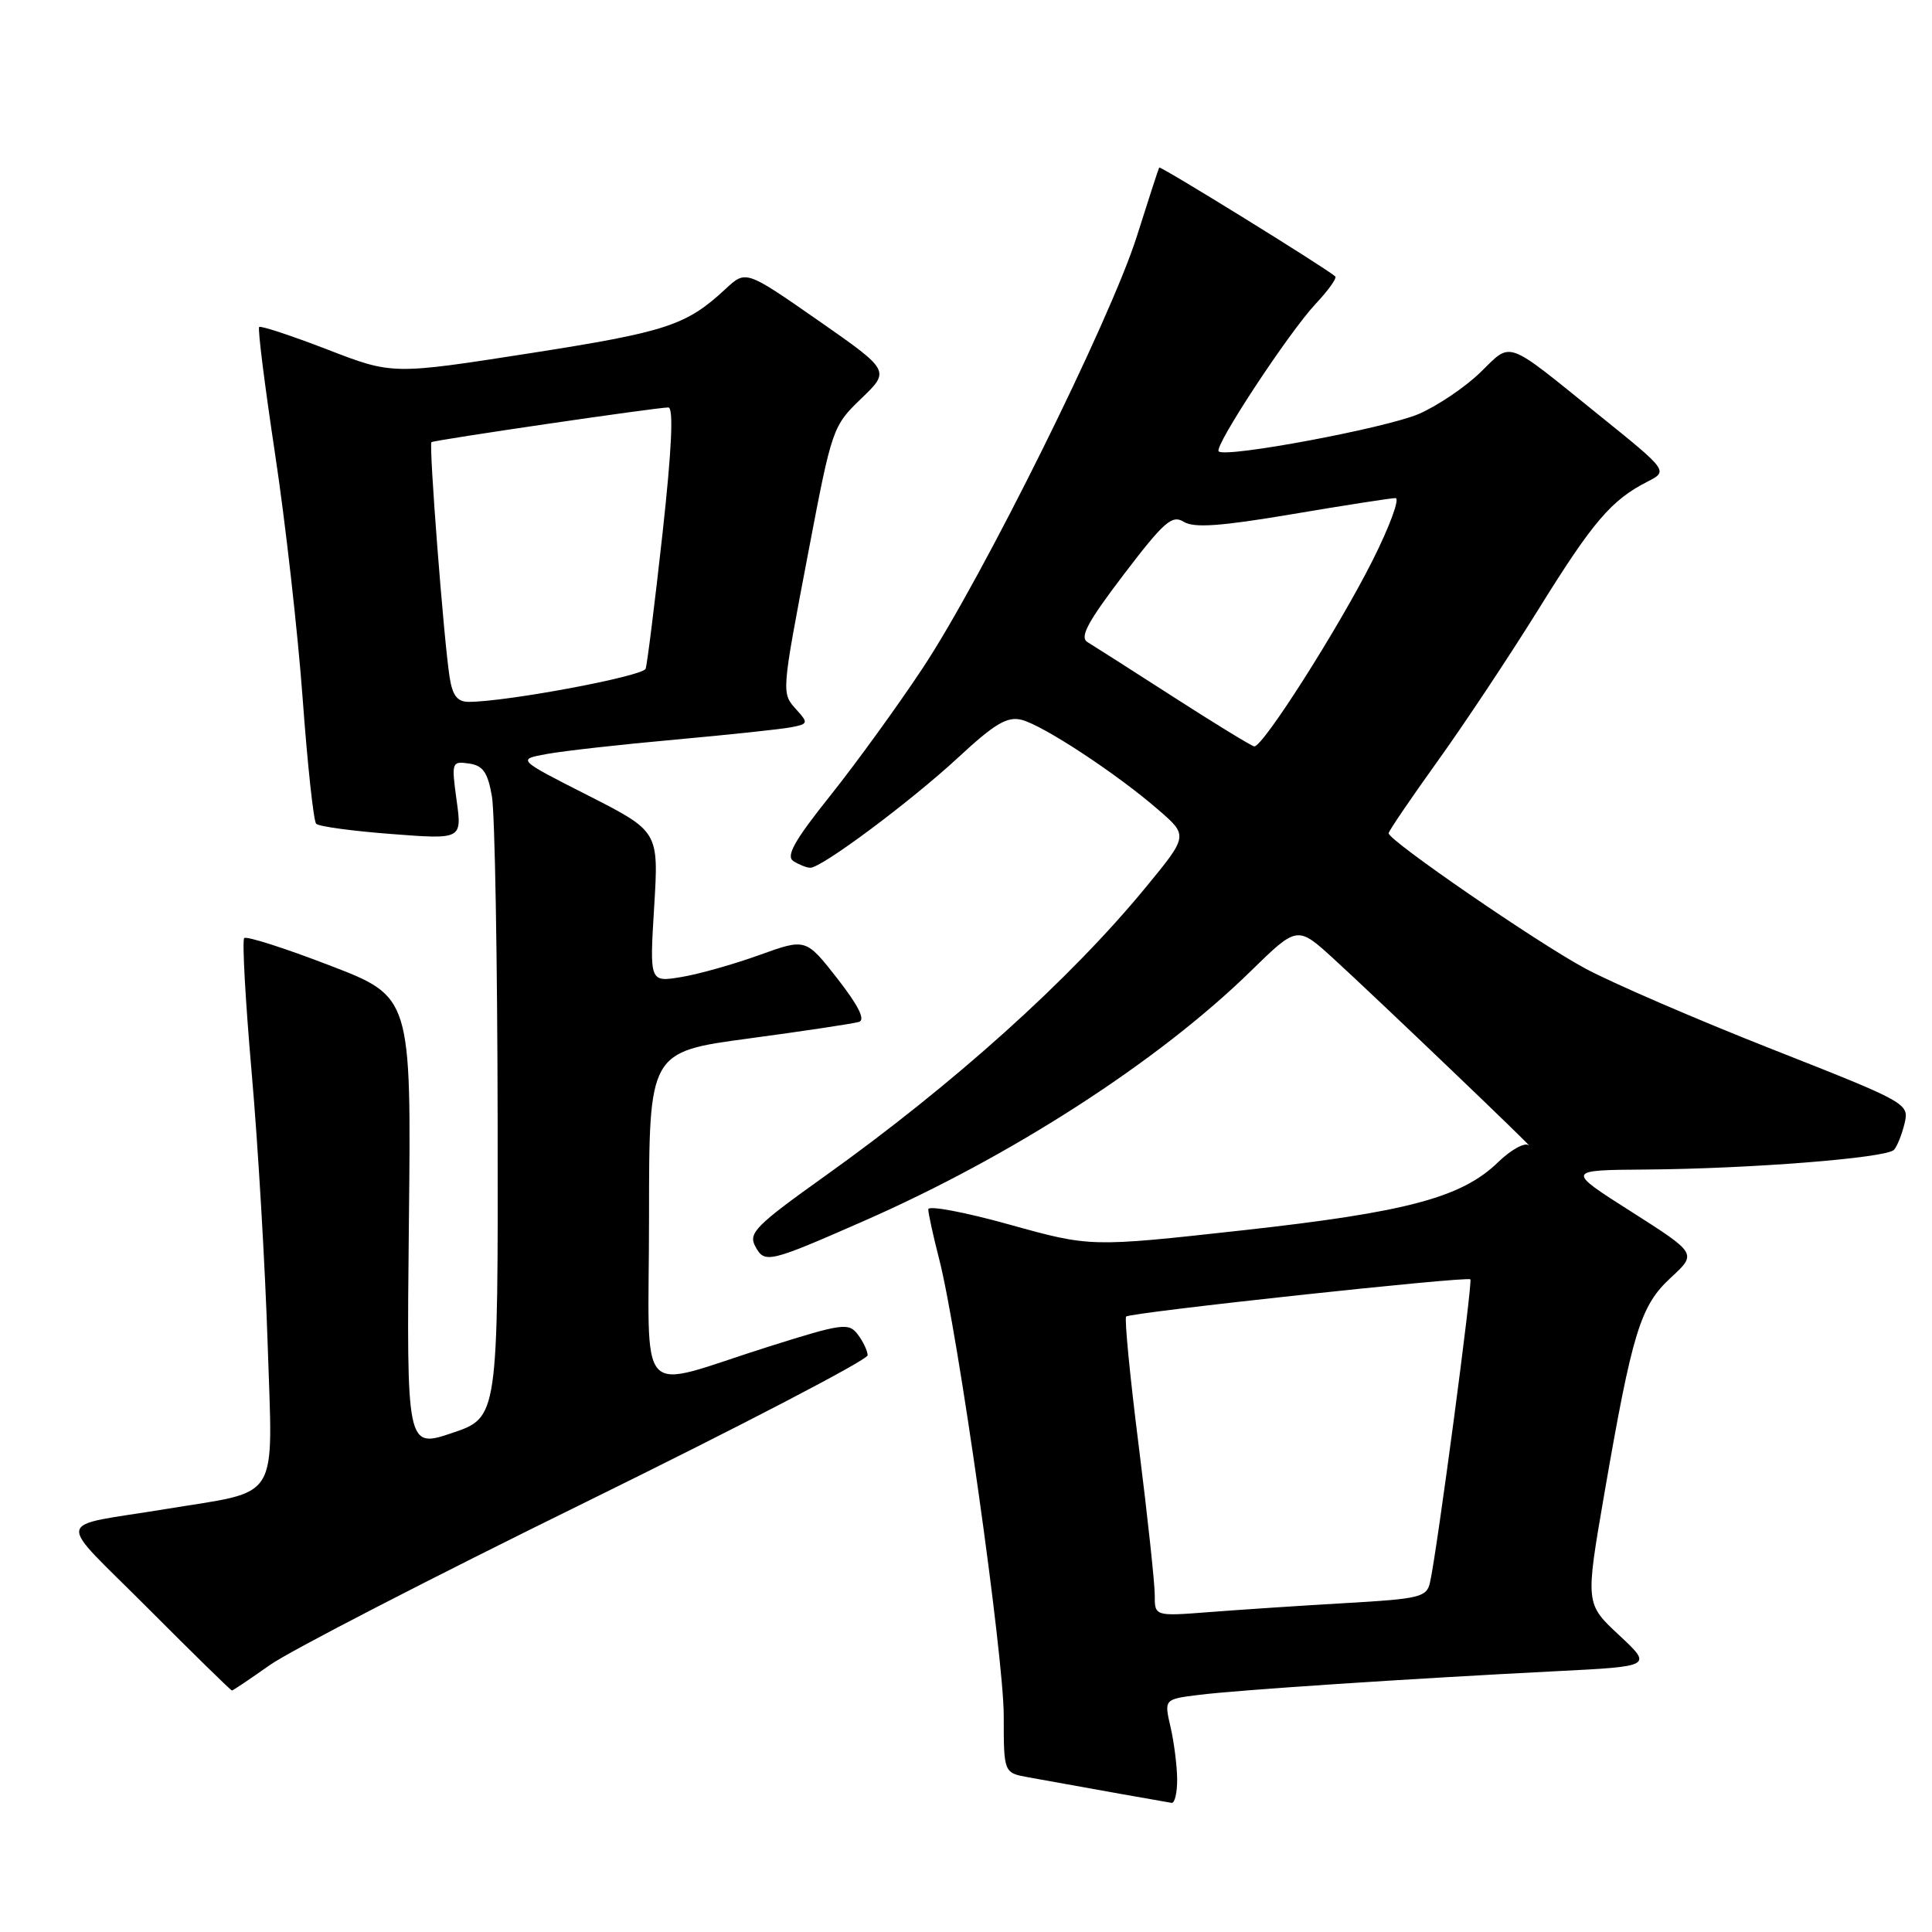 <?xml version="1.0" encoding="UTF-8" standalone="no"?>
<!DOCTYPE svg PUBLIC "-//W3C//DTD SVG 1.1//EN" "http://www.w3.org/Graphics/SVG/1.1/DTD/svg11.dtd" >
<svg xmlns="http://www.w3.org/2000/svg" xmlns:xlink="http://www.w3.org/1999/xlink" version="1.1" viewBox="0 0 256 256">
 <g >
 <path fill="currentColor"
d=" M 155.98 235.75 C 155.96 233.96 155.57 230.85 155.10 228.83 C 154.25 225.15 154.25 225.15 158.87 224.58 C 164.05 223.93 186.89 222.42 206.24 221.44 C 218.97 220.80 218.97 220.80 214.52 216.65 C 210.07 212.50 210.07 212.50 212.57 198.00 C 216.29 176.49 217.35 173.02 221.39 169.30 C 224.86 166.10 224.86 166.10 216.18 160.57 C 207.50 155.05 207.50 155.05 218.00 154.97 C 231.91 154.87 249.98 153.44 250.96 152.36 C 251.39 151.89 252.02 150.30 252.37 148.84 C 252.98 146.22 252.77 146.10 234.75 139.00 C 224.71 135.04 213.57 130.23 210.00 128.30 C 203.54 124.81 184.00 111.37 184.00 110.41 C 184.00 110.13 186.91 105.85 190.46 100.90 C 194.02 95.95 200.05 86.86 203.88 80.70 C 211.05 69.14 213.52 66.25 218.28 63.83 C 221.06 62.41 221.06 62.41 211.82 54.96 C 199.29 44.84 200.38 45.23 196.15 49.35 C 194.14 51.30 190.47 53.78 188.00 54.85 C 183.63 56.73 162.38 60.71 161.48 59.81 C 160.83 59.16 170.75 44.09 174.33 40.26 C 176.00 38.49 177.17 36.85 176.93 36.63 C 175.82 35.59 153.74 21.94 153.60 22.20 C 153.50 22.37 152.16 26.49 150.62 31.37 C 147.09 42.47 130.20 76.54 122.28 88.50 C 119.01 93.45 113.51 101.04 110.06 105.37 C 105.23 111.42 104.10 113.45 105.14 114.11 C 105.89 114.58 106.89 114.98 107.37 114.98 C 108.86 115.01 120.67 106.20 126.99 100.35 C 131.80 95.89 133.47 94.90 135.36 95.38 C 138.20 96.09 147.95 102.50 153.47 107.29 C 157.45 110.73 157.45 110.73 151.79 117.61 C 141.76 129.81 126.35 143.67 109.26 155.87 C 100.15 162.37 99.14 163.39 100.07 165.13 C 101.31 167.46 101.82 167.34 114.50 161.77 C 134.05 153.19 153.49 140.64 165.70 128.71 C 171.90 122.65 171.90 122.65 176.70 127.03 C 182.15 132.00 204.00 152.90 202.55 151.75 C 202.03 151.34 200.20 152.35 198.49 154.01 C 193.66 158.69 186.38 160.63 164.50 163.04 C 144.50 165.25 144.50 165.25 133.75 162.26 C 127.84 160.61 123.00 159.70 123.00 160.24 C 123.00 160.77 123.65 163.75 124.45 166.86 C 126.94 176.58 133.00 219.41 133.00 227.34 C 133.00 234.91 133.00 234.91 136.25 235.50 C 144.24 236.95 154.57 238.79 155.25 238.89 C 155.66 238.95 155.99 237.54 155.98 235.75 Z  M 35.75 220.63 C 38.36 218.78 57.26 209.03 77.75 198.97 C 98.24 188.90 114.99 180.18 114.97 179.58 C 114.95 178.99 114.36 177.74 113.65 176.81 C 112.46 175.24 111.61 175.36 101.93 178.41 C 83.88 184.10 86.00 186.39 86.00 161.21 C 86.00 139.38 86.00 139.38 99.25 137.60 C 106.54 136.62 113.09 135.63 113.81 135.41 C 114.70 135.14 113.76 133.27 110.96 129.67 C 106.78 124.33 106.78 124.33 100.64 126.54 C 97.26 127.76 92.60 129.08 90.29 129.46 C 86.07 130.16 86.07 130.16 86.68 120.17 C 87.29 110.17 87.29 110.17 77.90 105.39 C 68.50 100.62 68.50 100.62 72.50 99.90 C 74.70 99.50 82.35 98.64 89.50 98.00 C 96.65 97.35 103.56 96.62 104.86 96.36 C 107.06 95.94 107.11 95.78 105.61 94.12 C 103.51 91.80 103.49 92.19 107.14 73.00 C 110.23 56.77 110.34 56.44 114.12 52.81 C 117.96 49.12 117.96 49.12 108.40 42.45 C 98.83 35.79 98.83 35.79 96.17 38.26 C 90.93 43.13 88.36 43.97 70.20 46.81 C 52.00 49.65 52.00 49.65 43.35 46.30 C 38.60 44.47 34.54 43.13 34.34 43.33 C 34.13 43.53 35.08 51.08 36.44 60.10 C 37.81 69.12 39.45 83.70 40.10 92.50 C 40.74 101.30 41.55 108.79 41.89 109.15 C 42.22 109.51 46.71 110.12 51.86 110.51 C 61.22 111.23 61.22 111.23 60.50 106.03 C 59.81 100.99 59.86 100.84 62.13 101.17 C 63.99 101.43 64.62 102.32 65.18 105.50 C 65.57 107.70 65.91 127.12 65.94 148.66 C 66.00 187.82 66.00 187.82 59.93 189.87 C 53.87 191.91 53.87 191.91 54.18 162.00 C 54.50 132.08 54.50 132.08 43.70 127.93 C 37.76 125.64 32.66 124.01 32.36 124.30 C 32.07 124.60 32.52 132.63 33.35 142.17 C 34.19 151.70 35.14 167.92 35.47 178.20 C 36.14 199.33 37.32 197.43 22.00 199.95 C 6.91 202.44 7.24 200.70 19.57 213.07 C 25.56 219.08 30.59 224.00 30.73 224.00 C 30.88 224.00 33.13 222.48 35.75 220.63 Z  M 153.01 211.34 C 153.01 209.78 152.06 200.94 150.90 191.69 C 149.73 182.45 148.98 174.69 149.22 174.45 C 149.75 173.91 194.37 169.09 194.83 169.52 C 195.16 169.83 190.41 205.59 189.49 209.65 C 189.05 211.64 188.20 211.85 178.26 212.42 C 172.34 212.76 164.24 213.30 160.25 213.61 C 153.00 214.17 153.00 214.17 153.01 211.34 Z  M 155.50 92.36 C 150.00 88.82 144.87 85.55 144.11 85.09 C 143.02 84.45 144.09 82.45 148.89 76.14 C 154.24 69.12 155.31 68.18 156.85 69.14 C 158.20 69.98 161.69 69.74 171.22 68.13 C 178.14 66.96 184.30 66.00 184.91 66.00 C 185.52 66.00 184.16 69.71 181.88 74.25 C 177.36 83.24 167.29 99.06 166.19 98.90 C 165.81 98.84 161.00 95.90 155.50 92.36 Z  M 59.58 89.75 C 58.80 84.82 56.80 58.86 57.17 58.59 C 57.57 58.30 87.07 53.98 88.56 53.99 C 89.27 54.00 89.02 59.46 87.78 70.75 C 86.76 79.96 85.76 88.00 85.55 88.61 C 85.21 89.61 67.10 93.00 62.11 93.00 C 60.60 93.00 59.96 92.17 59.58 89.75 Z "/>
</g>
</svg>